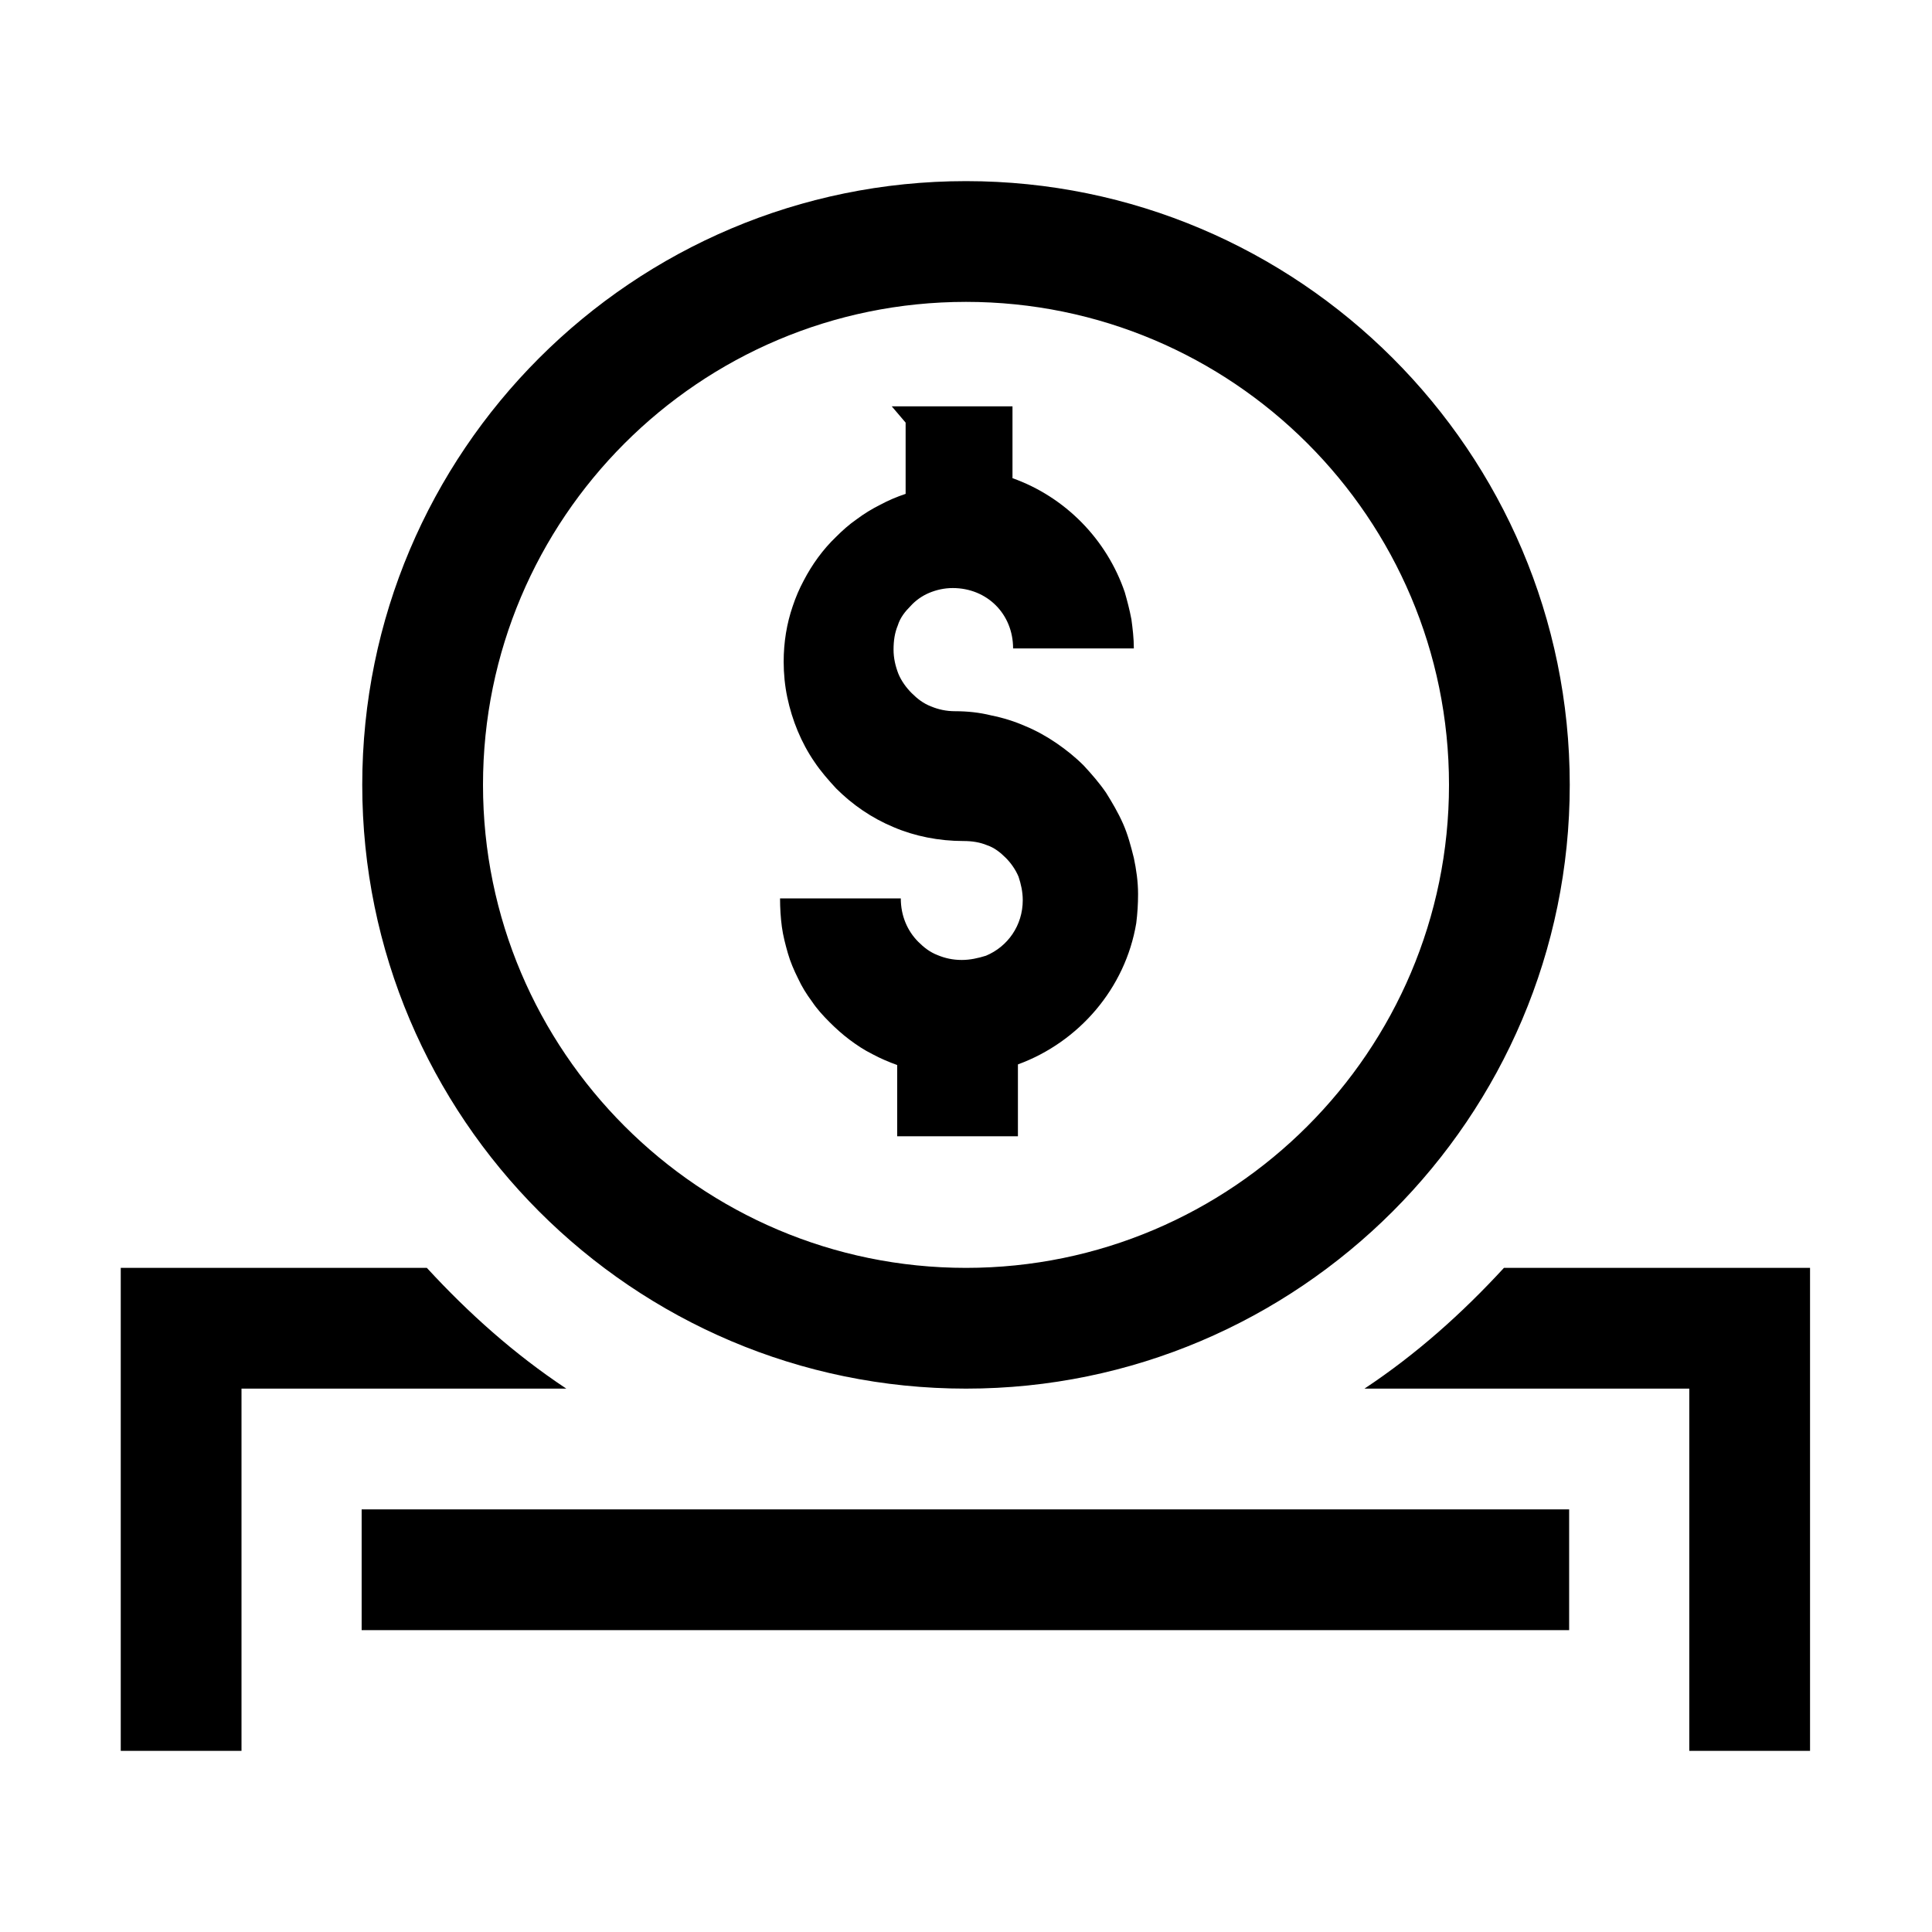 <svg viewBox="0 0 32 32" xmlns="http://www.w3.org/2000/svg"><path d="M16 3C10.48 3 6 7.48 6 13c0 5.51 4.48 10 10 10 5.51 0 10-4.49 10-10 0-5.52-4.49-10-10-10Zm0 2c4.41 0 8 3.58 8 8 0 4.41-3.59 8-8 8 -4.411 0-8-3.59-8-8 0-4.411 3.58-8 8-8Zm-1 2v1.18c-.15.05-.29.11-.42.18 -.14.07-.27.15-.39.24 -.13.09-.24.19-.34.29 -.22.21-.4.46-.54.73 -.07.13-.13.27-.18.42 -.1.29-.15.6-.15.92 0 .2.02.4.06.59 .08.38.23.75.45 1.07 .1.15.23.3.36.44 .27.27.59.49.95.64 .35.15.75.23 1.16.23 .14 0 .27.02.39.07 .12.04.22.12.31.21 .08.08.16.19.21.31 .04.12.07.25.07.39 0 .42-.25.77-.61.92 -.13.04-.26.07-.4.07 -.15 0-.28-.03-.4-.08 -.13-.05-.23-.13-.32-.22 -.18-.18-.29-.43-.29-.72h-2c0 .16.01.32.03.47 .02.15.06.3.1.44 .04.14.1.28.17.42 .06.13.14.26.23.38 .08.12.18.23.29.34 .1.1.21.2.33.29 .12.09.24.17.38.24 .13.07.27.13.41.18v1.18h2v-1.19c1.01-.37 1.78-1.26 1.96-2.34 .02-.16.03-.32.03-.48 0-.21-.03-.41-.07-.6 -.05-.2-.1-.39-.18-.57 -.08-.18-.18-.35-.28-.51 -.11-.16-.24-.31-.37-.45 -.14-.14-.29-.26-.45-.37 -.16-.11-.34-.21-.51-.28 -.18-.08-.37-.14-.57-.18 -.2-.05-.4-.07-.6-.07 -.15 0-.28-.03-.4-.08 -.13-.05-.23-.13-.32-.22s-.17-.2-.22-.32c-.05-.13-.08-.26-.08-.4 0-.15.02-.28.07-.4 .04-.13.12-.23.21-.32 .08-.09.19-.17.31-.22 .12-.05.25-.08.39-.08 .57 0 1 .43 1 1h2c0-.17-.02-.33-.04-.48 -.03-.16-.07-.31-.11-.45 -.3-.88-.99-1.58-1.86-1.89V6.73h-2ZM2 21v8h2v-6h5.38c-.86-.57-1.62-1.25-2.31-2H1.98Zm22.91 0c-.69.75-1.45 1.43-2.31 2h5.38v6h2v-8h-5.09ZM5.99 25v2h20v-2h-20Z"/></svg>